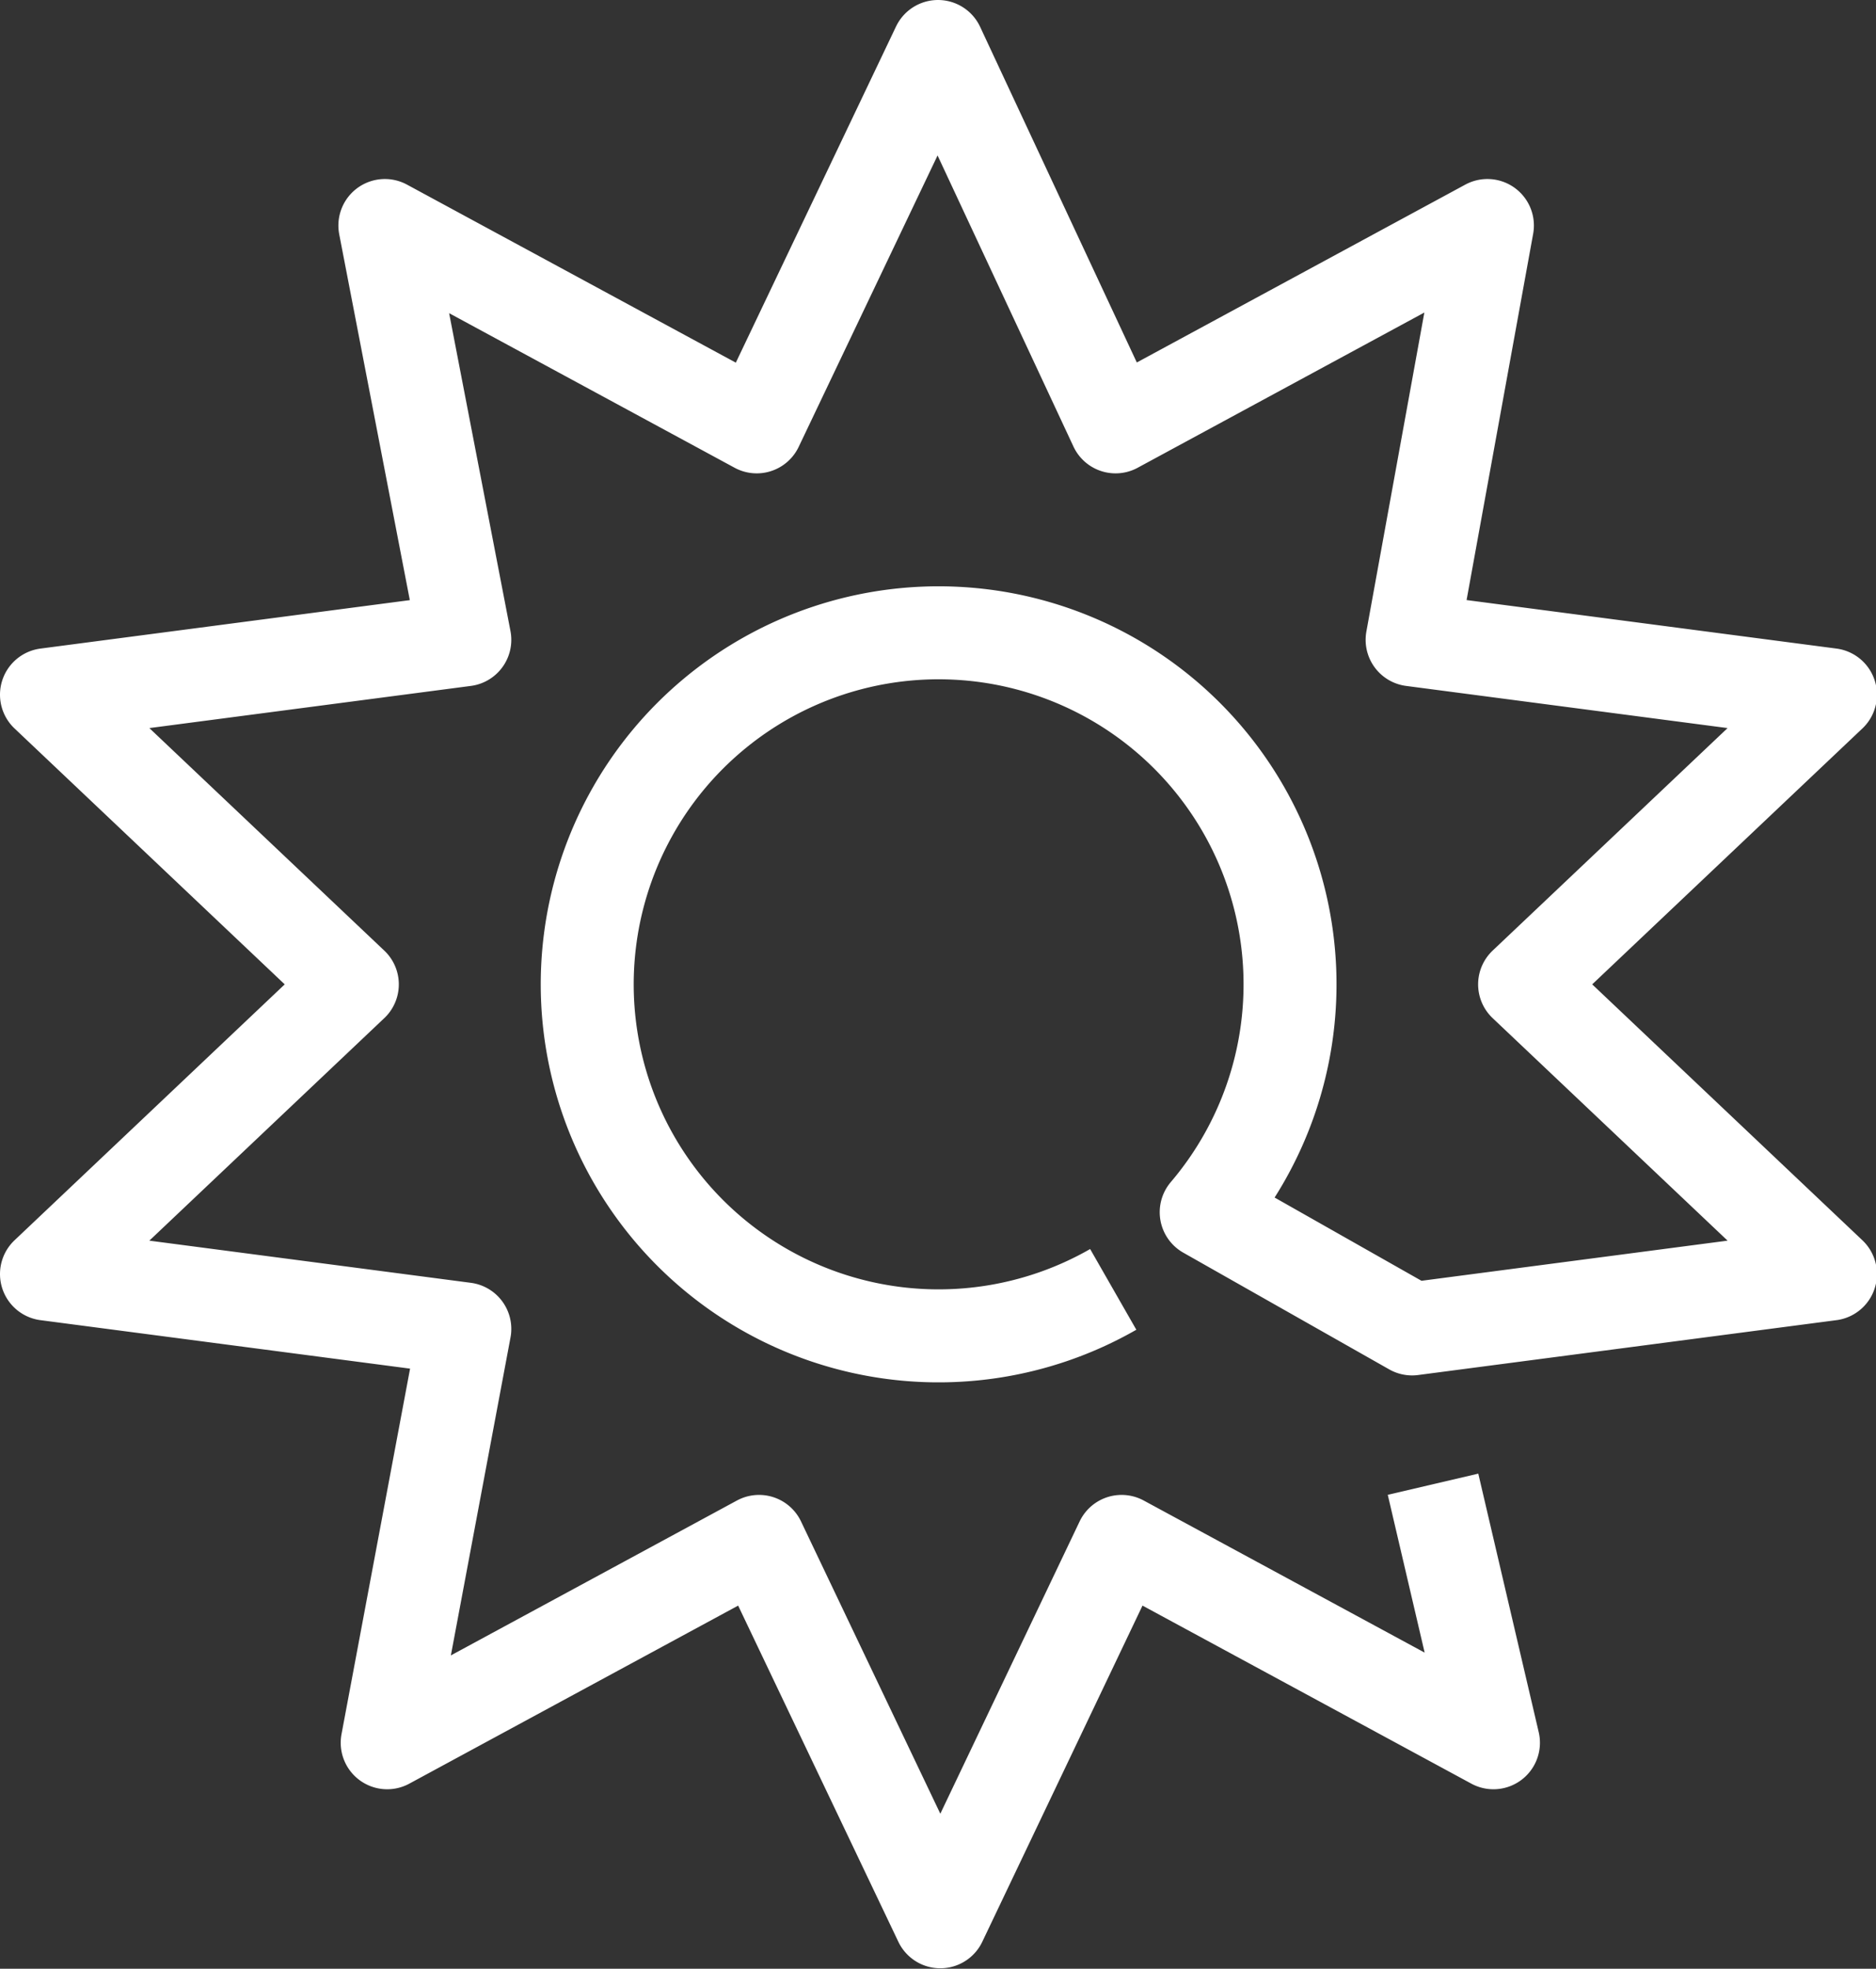 <svg xmlns="http://www.w3.org/2000/svg" viewBox="0 0 40.36 42.34">
  <rect x="0" y="0" width="40.36" height="42.34" fill="#333333" stroke="none"/>
  <title>icon_solar</title>
  <g id="Layer_2" data-name="Layer 2">
    <g id="bg">
      <path d="M23.95,27.73a7.56,7.56,0,1,1,2-1.66l4.43,2.51,9-1.18-6.58-6.23,6.58-6.23-9-1.18L32,4.85l-8,4.33L20.18,1l-3.9,8.18-8-4.33L10,13.76,1,14.94l6.58,6.23L1,27.4l9,1.18L8.33,37.48l8-4.33,3.9,8.18,3.9-8.18,8,4.33-1.3-5.56" style="fill: none;stroke: #fff;stroke-linejoin: round;stroke-width: 2px"/>
    </g>
  </g>
</svg>
